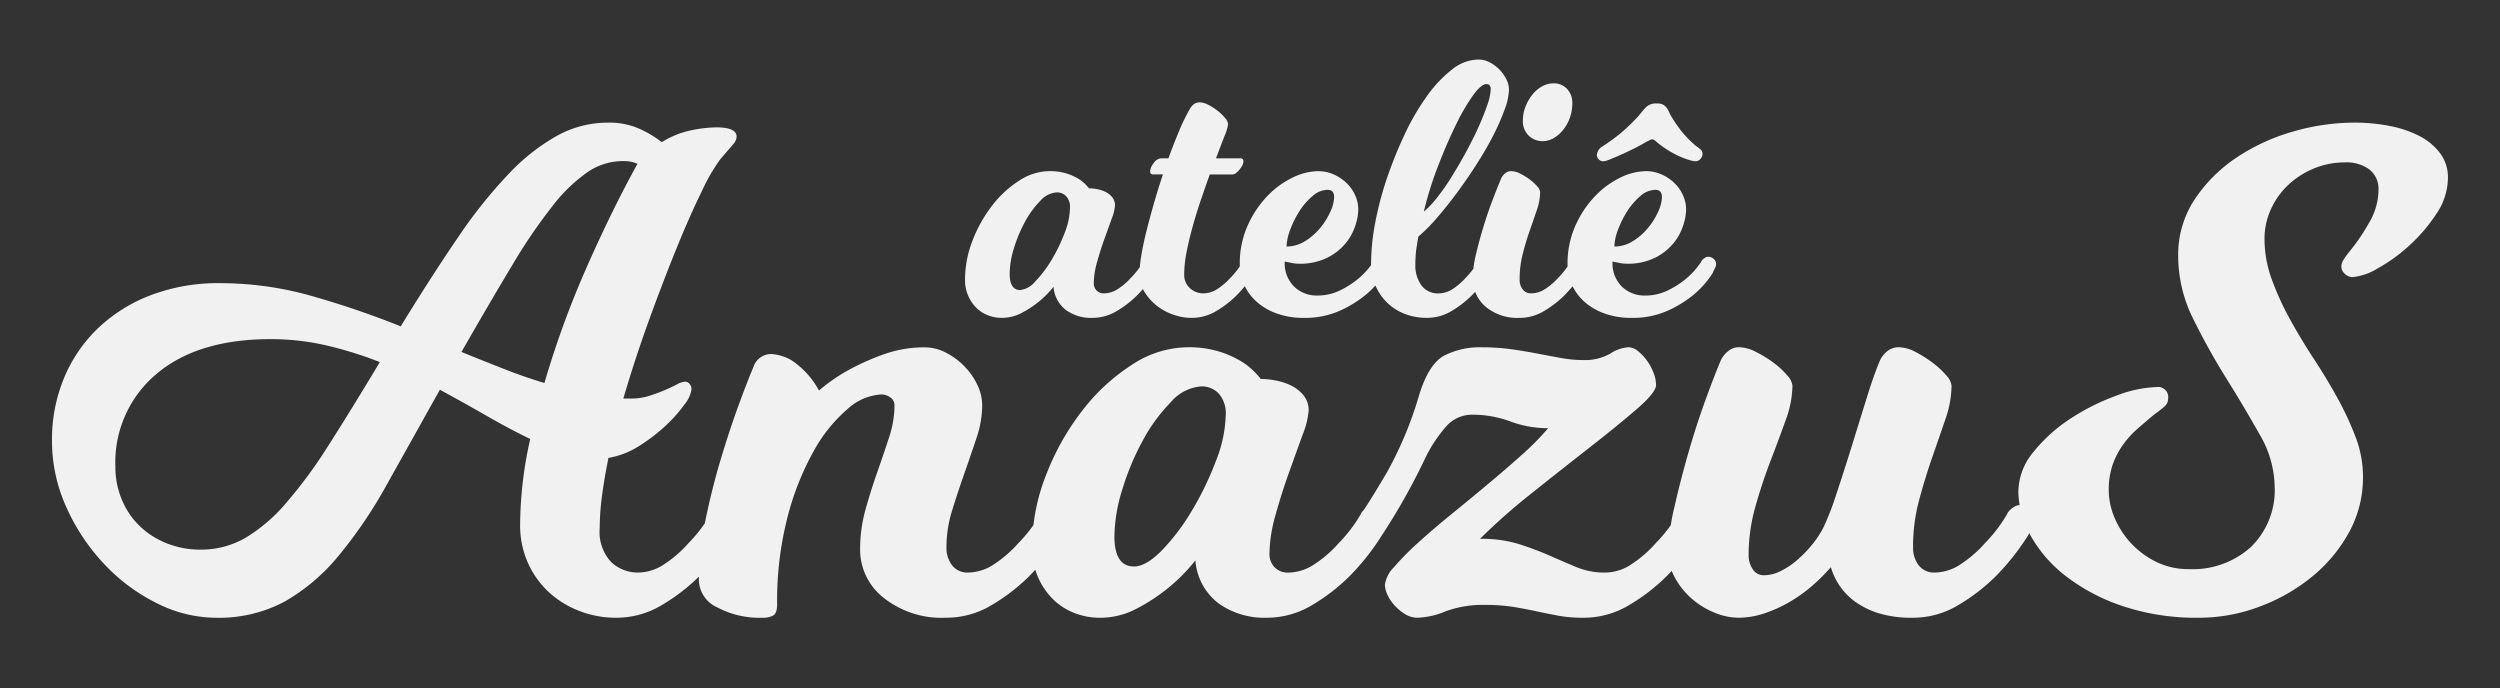 <svg xmlns="http://www.w3.org/2000/svg" viewBox="0 0 287 79">
  <rect x="0" y="0" width="287" height="79" fill="#333333" stroke="none"/>
  <g transform="translate(-547 -25)">
    <g>
      <path fill="#f1f1f1" d="M679.579 56.324a14.8 14.8 0 0 1-2.058 2.6 11.929 11.929 0 0 1-2.289 1.768 5.469 5.469 0 0 1-2.877.8 4.867 4.867 0 0 1-2.982-.9 3.688 3.688 0 0 1-1.428-2.672 11.014 11.014 0 0 1-1.806 1.806 11.528 11.528 0 0 1-1.89 1.218 4.843 4.843 0 0 1-2.264.546 4.264 4.264 0 0 1-1.621-.315 3.857 3.857 0 0 1-1.344-.905 4.477 4.477 0 0 1-.9-1.386 4.5 4.5 0 0 1-.335-1.762 12.37 12.37 0 0 1 .857-4.494 15.772 15.772 0 0 1 2.243-4.011 12.256 12.256 0 0 1 3.112-2.877 6.388 6.388 0 0 1 3.444-1.092 6.4 6.4 0 0 1 2.142.315 6.173 6.173 0 0 1 1.428.693 4.773 4.773 0 0 1 1.008.966 5.045 5.045 0 0 1 .987.105 3.585 3.585 0 0 1 .966.336 2.227 2.227 0 0 1 .735.609 1.459 1.459 0 0 1 .294.924 5.206 5.206 0 0 1-.378 1.512l-.838 2.331q-.462 1.281-.84 2.646a9.188 9.188 0 0 0-.38 2.415 1.181 1.181 0 0 0 .315.84 1.123 1.123 0 0 0 .861.336 2.965 2.965 0 0 0 1.659-.546 7.382 7.382 0 0 0 1.449-1.26 9.314 9.314 0 0 0 1.386-1.806.827.827 0 0 1 .21-.294 1.457 1.457 0 0 1 .252-.189.7.7 0 0 1 .378-.105.877.877 0 0 1 .609.252.777.777 0 0 1 .273.588.791.791 0 0 1-.063.315q-.063.147-.147.315t-.168.378Zm-9.744-7.434a1.861 1.861 0 0 0-.441-1.365 1.458 1.458 0 0 0-1.071-.441 2.752 2.752 0 0 0-1.89.966 10.519 10.519 0 0 0-1.743 2.373 16.03 16.03 0 0 0-1.281 3.047 10.118 10.118 0 0 0-.5 2.94q0 1.89 1.218 1.89a2.7 2.7 0 0 0 1.739-1.01 13.318 13.318 0 0 0 1.869-2.478 19.009 19.009 0 0 0 1.491-3.087 8.217 8.217 0 0 0 .609-2.835Zm15.33 9.786a2.965 2.965 0 0 0 1.659-.546 7.382 7.382 0 0 0 1.449-1.26 9.314 9.314 0 0 0 1.386-1.806.827.827 0 0 1 .21-.294 1.457 1.457 0 0 1 .252-.189.7.7 0 0 1 .378-.105.877.877 0 0 1 .609.252.777.777 0 0 1 .273.588.791.791 0 0 1-.063.315q-.063.147-.147.315t-.168.378a14.8 14.8 0 0 1-2.058 2.6 11.929 11.929 0 0 1-2.289 1.768 5.469 5.469 0 0 1-2.877.8 6.37 6.37 0 0 1-2.058-.359 6.465 6.465 0 0 1-1.911-1.029 5.972 5.972 0 0 1-1.428-1.6 3.782 3.782 0 0 1-.567-2.016 13.746 13.746 0 0 1 .21-2.163q.21-1.281.588-2.793t.861-3.192q.483-1.68 1.029-3.318h-1.134q-.336 0-.336-.378a1.767 1.767 0 0 1 .4-.9 1.1 1.1 0 0 1 .861-.567h.84q.63-1.722 1.239-3.171a21.336 21.336 0 0 1 1.2-2.457 1.651 1.651 0 0 1 .462-.567 1.058 1.058 0 0 1 .672-.231 2.272 2.272 0 0 1 1.029.294 6.664 6.664 0 0 1 1.071.693 5.207 5.207 0 0 1 .84.819 1.244 1.244 0 0 1 .336.714 5.155 5.155 0 0 1-.4 1.323q-.4 1.029-.987 2.583h2.814q.336 0 .336.378a.991.991 0 0 1-.126.42 2.6 2.6 0 0 1-.315.483 2.686 2.686 0 0 1-.4.4.672.672 0 0 1-.42.168h-2.6q-.5 1.386-1.029 2.94t-.945 3.066q-.42 1.512-.693 2.919a13.463 13.463 0 0 0-.273 2.541 2.059 2.059 0 0 0 .645 1.578 2.222 2.222 0 0 0 1.575.606Zm9.534-5.376a3.974 3.974 0 0 0 2.142-.63 7.04 7.04 0 0 0 1.744-1.533 8.049 8.049 0 0 0 1.154-1.867 4.269 4.269 0 0 0 .42-1.638q0-.84-.756-.84a2.647 2.647 0 0 0-1.722.714 7.775 7.775 0 0 0-1.496 1.72 10.938 10.938 0 0 0-1.066 2.144 5.744 5.744 0 0 0-.42 1.93Zm11.3 3.024a10.726 10.726 0 0 1-2.31 2.6 13.318 13.318 0 0 1-2.921 1.768 9.869 9.869 0 0 1-4.137.8 8.991 8.991 0 0 1-2.94-.462 7.1 7.1 0 0 1-2.306-1.283 5.876 5.876 0 0 1-1.512-1.953 5.637 5.637 0 0 1-.546-2.478 10.588 10.588 0 0 1 .882-4.368 11.822 11.822 0 0 1 2.222-3.378 10.066 10.066 0 0 1 2.919-2.163 6.871 6.871 0 0 1 2.961-.756 4.35 4.35 0 0 1 1.806.378 5.113 5.113 0 0 1 1.47.987 4.49 4.49 0 0 1 .987 1.407 3.972 3.972 0 0 1 .357 1.638 6.281 6.281 0 0 1-.336 1.827 6.211 6.211 0 0 1-1.11 2.034 6.534 6.534 0 0 1-2.1 1.659 7.053 7.053 0 0 1-3.3.693 3.982 3.982 0 0 1-.966-.126 6.259 6.259 0 0 1-.63-.126 3.748 3.748 0 0 0 1.096 2.898 3.708 3.708 0 0 0 2.6 1.008 5.925 5.925 0 0 0 2.688-.609 10.232 10.232 0 0 0 2.058-1.323 8.7 8.7 0 0 0 1.722-1.932.827.827 0 0 1 .21-.294 1.457 1.457 0 0 1 .252-.189.7.7 0 0 1 .378-.105.877.877 0 0 1 .609.252.777.777 0 0 1 .273.588.791.791 0 0 1-.063.315q-.063.147-.147.315t-.168.378Zm12.136-21.084q0-.588-.5-.588-.588 0-1.533 1.3a23.431 23.431 0 0 0-1.974 3.4q-1.029 2.1-2.037 4.7a40.551 40.551 0 0 0-1.638 5.25 11.081 11.081 0 0 0 1.575-1.68 25.85 25.85 0 0 0 1.7-2.457q.84-1.365 1.638-2.835t1.407-2.835q.609-1.365.987-2.5a6.044 6.044 0 0 0 .375-1.755Zm-7.35 26.25a7.012 7.012 0 0 1-2.415-.42 5.948 5.948 0 0 1-2.037-1.239 6.05 6.05 0 0 1-1.407-2 6.423 6.423 0 0 1-.525-2.646 25.357 25.357 0 0 1 .483-4.662 37.3 37.3 0 0 1 1.365-5.145 47.63 47.63 0 0 1 2.036-5.014 27.326 27.326 0 0 1 2.541-4.347 14.413 14.413 0 0 1 2.878-3.047 4.94 4.94 0 0 1 3-1.134 2.814 2.814 0 0 1 1.344.336 4.394 4.394 0 0 1 1.113.84 4.31 4.31 0 0 1 .777 1.113 2.662 2.662 0 0 1 .294 1.155 7.061 7.061 0 0 1-.483 2.247 25.062 25.062 0 0 1-1.281 2.94q-.8 1.575-1.869 3.255t-2.226 3.255q-1.155 1.575-2.331 2.94a19.914 19.914 0 0 1-2.223 2.253q-.084.5-.168 1.05a9.853 9.853 0 0 0-.126 1.029q-.042.567-.042 1.113a3.885 3.885 0 0 0 .693 2.394 2.343 2.343 0 0 0 2 .924 2.965 2.965 0 0 0 1.659-.546 7.382 7.382 0 0 0 1.444-1.264 9.314 9.314 0 0 0 1.386-1.806.827.827 0 0 1 .21-.294 1.457 1.457 0 0 1 .252-.189.7.7 0 0 1 .378-.105.877.877 0 0 1 .609.252.777.777 0 0 1 .273.588.791.791 0 0 1-.063.315q-.063.147-.147.315t-.168.378a14.8 14.8 0 0 1-2.058 2.6 11.929 11.929 0 0 1-2.289 1.768 5.469 5.469 0 0 1-2.877.798Zm16.716-24.612a4.843 4.843 0 0 1-.273 1.617 4.738 4.738 0 0 1-.756 1.386 3.936 3.936 0 0 1-1.092.966 2.5 2.5 0 0 1-1.281.357 2.254 2.254 0 0 1-1.6-.63 2.3 2.3 0 0 1-.672-1.764 4.253 4.253 0 0 1 .294-1.554 5.234 5.234 0 0 1 .777-1.365 3.823 3.823 0 0 1 1.113-.966 2.683 2.683 0 0 1 1.344-.357 2.043 2.043 0 0 1 1.533.63 2.315 2.315 0 0 1 .613 1.68Zm-6.048 20.202a1.779 1.779 0 0 0 .357 1.155 1.2 1.2 0 0 0 .987.441 2.965 2.965 0 0 0 1.659-.546 7.382 7.382 0 0 0 1.449-1.26 9.313 9.313 0 0 0 1.386-1.806.827.827 0 0 1 .21-.294 1.457 1.457 0 0 1 .252-.189.7.7 0 0 1 .378-.105.877.877 0 0 1 .609.252.777.777 0 0 1 .273.588.791.791 0 0 1-.063.315q-.063.147-.147.315t-.168.378a14.8 14.8 0 0 1-2.058 2.6 11.929 11.929 0 0 1-2.292 1.768 5.469 5.469 0 0 1-2.877.8 5.67 5.67 0 0 1-3.861-1.283 4.219 4.219 0 0 1-1.47-3.339 12.144 12.144 0 0 1 .378-2.73q.378-1.6.882-3.234t1.071-3.108q.567-1.47.945-2.352a1.651 1.651 0 0 1 .462-.567 1.058 1.058 0 0 1 .672-.231 2.4 2.4 0 0 1 1.05.294 7.127 7.127 0 0 1 1.092.672 5.06 5.06 0 0 1 .84.777 1.148 1.148 0 0 1 .336.651 6.487 6.487 0 0 1-.378 2.079q-.378 1.113-.819 2.373t-.8 2.667a11.823 11.823 0 0 0-.355 2.919Zm10.878-3.78a3.974 3.974 0 0 0 2.142-.63 7.04 7.04 0 0 0 1.743-1.533 8.049 8.049 0 0 0 1.155-1.867 4.269 4.269 0 0 0 .42-1.638q0-.84-.756-.84a2.647 2.647 0 0 0-1.722.714 7.774 7.774 0 0 0-1.491 1.722 10.938 10.938 0 0 0-1.071 2.142 5.744 5.744 0 0 0-.42 1.93Zm11.3 3.024a10.726 10.726 0 0 1-2.31 2.6 13.317 13.317 0 0 1-2.921 1.768 9.869 9.869 0 0 1-4.137.8 8.991 8.991 0 0 1-2.94-.462 7.1 7.1 0 0 1-2.31-1.281 5.876 5.876 0 0 1-1.512-1.953 5.637 5.637 0 0 1-.546-2.478 10.588 10.588 0 0 1 .882-4.368 11.822 11.822 0 0 1 2.226-3.38 10.065 10.065 0 0 1 2.922-2.166 6.871 6.871 0 0 1 2.961-.756 4.35 4.35 0 0 1 1.806.378 5.113 5.113 0 0 1 1.47.987 4.49 4.49 0 0 1 .987 1.407 3.972 3.972 0 0 1 .357 1.638 6.281 6.281 0 0 1-.336 1.827 6.211 6.211 0 0 1-1.113 2.037 6.534 6.534 0 0 1-2.1 1.659 7.053 7.053 0 0 1-3.3.693 3.982 3.982 0 0 1-.966-.126 6.259 6.259 0 0 1-.63-.126 3.748 3.748 0 0 0 1.092 2.9 3.708 3.708 0 0 0 2.6 1.008 5.925 5.925 0 0 0 2.688-.609 10.232 10.232 0 0 0 2.058-1.323 8.7 8.7 0 0 0 1.726-1.934.827.827 0 0 1 .21-.294 1.457 1.457 0 0 1 .252-.189.7.7 0 0 1 .378-.105.877.877 0 0 1 .609.252.777.777 0 0 1 .273.588.791.791 0 0 1-.063.315q-.063.147-.147.315t-.168.378Zm-6.972-15.33a.645.645 0 0 0-.252.084l-.336.168q-.714.42-1.512.819t-1.512.714q-.714.315-1.239.525a2.407 2.407 0 0 1-.735.21.7.7 0 0 1-.546-.231.713.713 0 0 1-.21-.483 1.271 1.271 0 0 1 .672-1.008 23.733 23.733 0 0 0 2-1.449 22.441 22.441 0 0 0 2.121-2.037q.462-.588.861-1.008a1.637 1.637 0 0 1 1.239-.42 1.491 1.491 0 0 1 .693.126 1.311 1.311 0 0 1 .4.336 2.172 2.172 0 0 1 .294.5 4.683 4.683 0 0 0 .336.63 14.357 14.357 0 0 0 1.352 1.894 11.875 11.875 0 0 0 1.407 1.386 4.779 4.779 0 0 1 .588.462.685.685 0 0 1 .168.5.828.828 0 0 1-.231.525.715.715 0 0 1-.567.273 2.878 2.878 0 0 1-.588-.105 7.636 7.636 0 0 1-1.029-.357 11.445 11.445 0 0 1-1.365-.693 11.182 11.182 0 0 1-1.554-1.113.7.7 0 0 0-.457-.248Z"/>
      <path  transform="translate(552.968 95.143)" fill="#f1f1f1" data-name="Path 30" d="M64.739.774A11.551 11.551 0 0 1 60.557 0a10.911 10.911 0 0 1-3.523-2.168 10.269 10.269 0 0 1-2.4-3.369 10.522 10.522 0 0 1-.891-4.375 45.8 45.8 0 0 1 1.157-9.835q-2.4-1.162-4.956-2.633t-5.416-3.02q-3.33 5.963-6.04 10.8a53.2 53.2 0 0 1-5.576 8.25 22.469 22.469 0 0 1-6.2 5.266 15.957 15.957 0 0 1-7.9 1.859 15.163 15.163 0 0 1-6.77-1.666A21.183 21.183 0 0 1 6-5.382a23.487 23.487 0 0 1-4.337-6.5A18.479 18.479 0 0 1 0-19.592a18.426 18.426 0 0 1 1.355-7.086 16.8 16.8 0 0 1 3.872-5.731 18.081 18.081 0 0 1 6.079-3.833 21.732 21.732 0 0 1 7.976-1.394 38.425 38.425 0 0 1 10.532 1.472 103.642 103.642 0 0 1 10.221 3.485Q43.6-38.487 46.618-42.9a55.272 55.272 0 0 1 5.847-7.318 23.3 23.3 0 0 1 5.576-4.375 12.06 12.06 0 0 1 5.769-1.471 8.458 8.458 0 0 1 4.1.929 11.6 11.6 0 0 1 2.091 1.316 10.189 10.189 0 0 1 3.33-1.355 14.994 14.994 0 0 1 2.943-.348q2.323 0 2.323 1.084a1.471 1.471 0 0 1-.426.891q-.426.5-1.433 1.665a21.067 21.067 0 0 0-2.13 3.678q-1.355 2.749-2.9 6.544t-3.175 8.286q-1.626 4.491-2.943 8.983h.929a6.693 6.693 0 0 0 2.052-.31q.968-.31 1.781-.658t1.394-.658a2.178 2.178 0 0 1 .968-.31.669.669 0 0 1 .465.232.946.946 0 0 1 .232.7 3.66 3.66 0 0 1-.813 1.7 15.818 15.818 0 0 1-2.13 2.4 20.259 20.259 0 0 1-3.02 2.323 9.5 9.5 0 0 1-3.562 1.394q-.465 2.246-.736 4.3a28.872 28.872 0 0 0-.271 3.756A5.071 5.071 0 0 0 64.2-5.614a4.448 4.448 0 0 0 3.1 1.2 5.466 5.466 0 0 0 3.059-1.007 13.611 13.611 0 0 0 2.672-2.323 17.172 17.172 0 0 0 2.555-3.33 1.525 1.525 0 0 1 .387-.542 2.686 2.686 0 0 1 .465-.348 1.288 1.288 0 0 1 .7-.194 1.617 1.617 0 0 1 1.123.465 1.433 1.433 0 0 1 .5 1.084 1.459 1.459 0 0 1-.116.581q-.116.271-.271.581t-.31.7a27.3 27.3 0 0 1-3.795 4.8A21.992 21.992 0 0 1 70.044-.7a10.084 10.084 0 0 1-5.3 1.471Zm-47.7-7.821a10.187 10.187 0 0 0 5.111-1.316 18.824 18.824 0 0 0 4.685-3.988 54.517 54.517 0 0 0 4.956-6.737q2.594-4.066 5.847-9.486a43.733 43.733 0 0 0-6.079-1.9 28.221 28.221 0 0 0-6.466-.736q-8.363 0-13.087 3.988a13.23 13.23 0 0 0-4.727 10.65 9.6 9.6 0 0 0 .775 3.872 9.036 9.036 0 0 0 2.091 3.02 9.537 9.537 0 0 0 3.1 1.936 10.32 10.32 0 0 0 3.795.7Zm29.969-22.69q2.478 1.007 4.84 1.936t4.685 1.626a107.177 107.177 0 0 1 4.915-13.435q2.9-6.544 5.769-11.732a4.787 4.787 0 0 0-.736-.232 4.7 4.7 0 0 0-.968-.077 7.18 7.18 0 0 0-3.988 1.239 18.41 18.41 0 0 0-4.025 3.871 61.119 61.119 0 0 0-4.646 6.815q-2.518 4.181-5.848 9.989Zm55.679 22.38a3.28 3.28 0 0 0 .658 2.13 2.212 2.212 0 0 0 1.82.813 5.466 5.466 0 0 0 3.059-1.007 13.611 13.611 0 0 0 2.672-2.323 17.172 17.172 0 0 0 2.556-3.33 1.526 1.526 0 0 1 .387-.542 2.686 2.686 0 0 1 .465-.348 1.288 1.288 0 0 1 .7-.194 1.617 1.617 0 0 1 1.123.465 1.433 1.433 0 0 1 .5 1.084 1.459 1.459 0 0 1-.116.581q-.116.271-.271.581t-.31.7a27.3 27.3 0 0 1-3.795 4.8A21.993 21.993 0 0 1 107.912-.7a10.084 10.084 0 0 1-5.3 1.471 10.687 10.687 0 0 1-7.129-2.281 7 7 0 0 1-2.71-5.537 16.969 16.969 0 0 1 .62-4.608q.619-2.207 1.355-4.3t1.352-3.986a11.824 11.824 0 0 0 .62-3.678 1.068 1.068 0 0 0-.465-.891 1.757 1.757 0 0 0-1.084-.348 6.262 6.262 0 0 0-3.833 1.665 17.249 17.249 0 0 0-3.872 4.8 31.417 31.417 0 0 0-3.02 7.589 38.565 38.565 0 0 0-1.2 10.028q0 1.007-.426 1.278a2.413 2.413 0 0 1-1.278.271 10.286 10.286 0 0 1-5.188-1.2 3.514 3.514 0 0 1-2.091-3.059A34.27 34.27 0 0 1 75-10.338q.736-3.6 1.742-6.97t2.052-6.234q1.045-2.865 1.742-4.491a2.14 2.14 0 0 1 2.092-1.467 5.411 5.411 0 0 1 2.246.7 9.692 9.692 0 0 1 3.175 3.485 20.507 20.507 0 0 1 3.64-2.478 27.2 27.2 0 0 1 3.872-1.7 13.713 13.713 0 0 1 4.646-.774 5.266 5.266 0 0 1 2.439.62 8.047 8.047 0 0 1 2.13 1.588 7.868 7.868 0 0 1 1.471 2.13 5.452 5.452 0 0 1 .542 2.323 11.88 11.88 0 0 1-.658 3.756q-.658 1.975-1.394 4.066t-1.394 4.22a14.233 14.233 0 0 0-.658 4.22Zm50.023-1.394a27.3 27.3 0 0 1-3.795 4.8A21.993 21.993 0 0 1 144.7-.7a10.084 10.084 0 0 1-5.3 1.471 8.974 8.974 0 0 1-5.5-1.665 6.8 6.8 0 0 1-2.633-4.917 20.306 20.306 0 0 1-3.33 3.33 21.255 21.255 0 0 1-3.485 2.246 8.93 8.93 0 0 1-4.189 1.009 7.862 7.862 0 0 1-2.981-.581 7.111 7.111 0 0 1-2.482-1.664 8.255 8.255 0 0 1-1.665-2.555 8.3 8.3 0 0 1-.62-3.252 22.808 22.808 0 0 1 1.587-8.286 29.079 29.079 0 0 1 4.143-7.4 22.6 22.6 0 0 1 5.73-5.3 11.778 11.778 0 0 1 6.35-2.013 11.8 11.8 0 0 1 3.949.581 11.383 11.383 0 0 1 2.633 1.278 8.8 8.8 0 0 1 1.859 1.781 9.3 9.3 0 0 1 1.82.194 6.609 6.609 0 0 1 1.781.62 4.1 4.1 0 0 1 1.355 1.123 2.691 2.691 0 0 1 .542 1.7 9.6 9.6 0 0 1-.7 2.788q-.7 1.936-1.549 4.3t-1.549 4.879a16.942 16.942 0 0 0-.7 4.453 2.177 2.177 0 0 0 .581 1.549 2.071 2.071 0 0 0 1.588.62A5.466 5.466 0 0 0 145-5.421a13.61 13.61 0 0 0 2.672-2.323 17.172 17.172 0 0 0 2.556-3.33 1.525 1.525 0 0 1 .387-.542 2.686 2.686 0 0 1 .465-.348 1.288 1.288 0 0 1 .7-.194 1.617 1.617 0 0 1 1.123.465 1.433 1.433 0 0 1 .5 1.084 1.459 1.459 0 0 1-.116.581q-.116.271-.271.581t-.31.7Zm-17.966-13.706a3.431 3.431 0 0 0-.813-2.517 2.689 2.689 0 0 0-1.975-.813 5.075 5.075 0 0 0-3.485 1.781 19.4 19.4 0 0 0-3.214 4.375 29.555 29.555 0 0 0-2.362 5.614 18.655 18.655 0 0 0-.929 5.421q0 3.485 2.246 3.485 1.394 0 3.214-1.859a24.557 24.557 0 0 0 3.446-4.569 35.047 35.047 0 0 0 2.749-5.692 15.15 15.15 0 0 0 1.123-5.227Zm22.845 5.034a72.949 72.949 0 0 1-4.879 8.673 6.665 6.665 0 0 1-.581.7 1.451 1.451 0 0 1-1.123.465 1.555 1.555 0 0 1-1.123-.5 1.555 1.555 0 0 1-.5-1.123 1.812 1.812 0 0 1 .348-1.045 7.159 7.159 0 0 0 .5-.813q1.084-1.549 3.059-4.917a42.936 42.936 0 0 0 3.678-8.867q1.084-3.485 2.826-4.453a8.923 8.923 0 0 1 4.375-.968 23.852 23.852 0 0 1 3.446.232q1.588.232 2.981.5t2.672.5a14.473 14.473 0 0 0 2.594.232 5.818 5.818 0 0 0 3.02-.736 4.337 4.337 0 0 1 2.091-.736 1.82 1.82 0 0 1 1.123.465 5.451 5.451 0 0 1 1.045 1.123 6.016 6.016 0 0 1 .736 1.394 3.95 3.95 0 0 1 .271 1.355q0 .852-2.246 2.788t-5.421 4.414q-3.175 2.478-6.621 5.227a71.2 71.2 0 0 0-5.924 5.227 14.669 14.669 0 0 1 4.53.62q1.9.62 3.485 1.316t3.059 1.316a8.509 8.509 0 0 0 3.33.62 5.466 5.466 0 0 0 3.06-1.007 13.61 13.61 0 0 0 2.672-2.323 17.171 17.171 0 0 0 2.556-3.33 1.525 1.525 0 0 1 .387-.542 2.686 2.686 0 0 1 .465-.348 1.288 1.288 0 0 1 .7-.194 1.617 1.617 0 0 1 1.123.465 1.434 1.434 0 0 1 .5 1.084 1.459 1.459 0 0 1-.116.581q-.116.271-.271.581t-.31.7a27.3 27.3 0 0 1-3.795 4.8A21.993 21.993 0 0 1 181.092-.7a10.084 10.084 0 0 1-5.3 1.471 15.689 15.689 0 0 1-2.865-.232q-1.239-.232-2.478-.5t-2.633-.5a20.013 20.013 0 0 0-3.258-.239 12.459 12.459 0 0 0-4.569.736 9.041 9.041 0 0 1-3.252.736 2.64 2.64 0 0 1-1.355-.387 5.344 5.344 0 0 1-1.2-.968 4.831 4.831 0 0 1-.852-1.239 2.853 2.853 0 0 1-.31-1.2 3.562 3.562 0 0 1 1.045-2.013 30.315 30.315 0 0 1 2.749-2.788q1.7-1.549 3.795-3.252t4.182-3.446q2.091-1.742 3.949-3.407a30.086 30.086 0 0 0 3.02-3.059 12.39 12.39 0 0 1-4.337-.774 12.39 12.39 0 0 0-4.337-.774 3.956 3.956 0 0 0-2.9 1.2 16.093 16.093 0 0 0-2.597 3.911Zm56.066 10.066a3.28 3.28 0 0 0 .658 2.13 2.213 2.213 0 0 0 1.82.813 5.466 5.466 0 0 0 3.059-1.007 13.611 13.611 0 0 0 2.672-2.323 17.172 17.172 0 0 0 2.555-3.33 1.525 1.525 0 0 1 .387-.542 2.685 2.685 0 0 1 .465-.348 1.288 1.288 0 0 1 .7-.194 1.616 1.616 0 0 1 1.123.465 1.433 1.433 0 0 1 .5 1.084 1.458 1.458 0 0 1-.116.581q-.116.271-.271.581t-.31.7a27.3 27.3 0 0 1-3.795 4.8 21.993 21.993 0 0 1-4.22 3.247 10.084 10.084 0 0 1-5.3 1.471 12.777 12.777 0 0 1-3.833-.5 9.465 9.465 0 0 1-2.71-1.316 7.3 7.3 0 0 1-1.82-1.859 7.607 7.607 0 0 1-1.007-2.13 20.719 20.719 0 0 1-2.13 2.13 16.923 16.923 0 0 1-2.594 1.859 15.44 15.44 0 0 1-2.9 1.316 9.389 9.389 0 0 1-2.981.5 7.309 7.309 0 0 1-2.749-.581 9.226 9.226 0 0 1-2.594-1.588 8.8 8.8 0 0 1-1.936-2.4 5.971 5.971 0 0 1-.774-2.943 24.417 24.417 0 0 1 .7-5.188q.7-3.1 1.626-6.311t1.975-6.079q1.045-2.865 1.742-4.491a3.045 3.045 0 0 1 .852-1.045 1.951 1.951 0 0 1 1.239-.426 4.421 4.421 0 0 1 1.936.542 13.141 13.141 0 0 1 2.013 1.239 9.332 9.332 0 0 1 1.549 1.433 2.117 2.117 0 0 1 .62 1.2 11.85 11.85 0 0 1-.774 3.949q-.774 2.168-1.742 4.685t-1.742 5.266a20.333 20.333 0 0 0-.774 5.537 2.865 2.865 0 0 0 .465 1.626 1.491 1.491 0 0 0 1.316.7 4.326 4.326 0 0 0 1.936-.5 9.176 9.176 0 0 0 1.936-1.316 13.9 13.9 0 0 0 1.7-1.781 10.789 10.789 0 0 0 1.239-1.9 31.143 31.143 0 0 0 1.471-3.795q.852-2.555 1.742-5.421t1.742-5.614q.852-2.749 1.549-4.375a3.045 3.045 0 0 1 .852-1.045 2.065 2.065 0 0 1 1.316-.426 4.189 4.189 0 0 1 1.9.542A14.106 14.106 0 0 1 215.9-28.5a9.329 9.329 0 0 1 1.549 1.433 2.117 2.117 0 0 1 .62 1.2 11.961 11.961 0 0 1-.7 3.833q-.7 2.052-1.51 4.375t-1.51 4.917a20.655 20.655 0 0 0-.7 5.382ZM263.293-51.5a9.277 9.277 0 0 0-3.717.736 9.717 9.717 0 0 0-2.943 1.936 8.73 8.73 0 0 0-1.936 2.788 8.1 8.1 0 0 0-.7 3.291 13.628 13.628 0 0 0 .852 4.724 32.9 32.9 0 0 0 2.091 4.569q1.239 2.246 2.71 4.491t2.71 4.491a34.991 34.991 0 0 1 2.091 4.491 12.789 12.789 0 0 1 .852 4.569 13.07 13.07 0 0 1-1.626 6.427 17.333 17.333 0 0 1-4.3 5.111 21.02 21.02 0 0 1-6.04 3.407 19.713 19.713 0 0 1-6.848 1.243 26.646 26.646 0 0 1-8.828-1.355 22.122 22.122 0 0 1-6.5-3.446 15.369 15.369 0 0 1-4.027-4.646 10.46 10.46 0 0 1-1.394-5.034 7.25 7.25 0 0 1 1.781-4.608 18.076 18.076 0 0 1 4.3-3.833 25.28 25.28 0 0 1 5.227-2.594 14.082 14.082 0 0 1 4.569-.968 1.162 1.162 0 0 1 .988.328 1.162 1.162 0 0 1 .328.988 1.145 1.145 0 0 1-.387.891q-.387.348-1.239.968-.929.774-1.859 1.588a11.156 11.156 0 0 0-1.665 1.82 9.138 9.138 0 0 0-1.2 2.284 8.713 8.713 0 0 0-.465 2.981 8.144 8.144 0 0 0 .658 3.136 9.936 9.936 0 0 0 1.859 2.9 9.835 9.835 0 0 0 2.9 2.168 8.363 8.363 0 0 0 3.794.852 9.961 9.961 0 0 0 7.124-2.556 9.118 9.118 0 0 0 2.71-6.97 12.168 12.168 0 0 0-1.742-5.963q-1.742-3.1-3.795-6.389t-3.795-6.815a16.157 16.157 0 0 1-1.742-7.241 11.5 11.5 0 0 1 1.859-6.466A17.2 17.2 0 0 1 250.71-52a22.767 22.767 0 0 1 6.5-3.02 25.333 25.333 0 0 1 7.086-1.045 20.9 20.9 0 0 1 4.1.387 12.589 12.589 0 0 1 3.407 1.162 6.859 6.859 0 0 1 2.362 1.975 4.613 4.613 0 0 1 .891 2.827 7.422 7.422 0 0 1-1.316 4.1 18.959 18.959 0 0 1-3.1 3.64 18.483 18.483 0 0 1-3.64 2.633 6.757 6.757 0 0 1-2.865 1.007 1.268 1.268 0 0 1-.929-.387 1.116 1.116 0 0 1-.387-.774 1.493 1.493 0 0 1 .194-.736 9.65 9.65 0 0 1 .813-1.123A23.089 23.089 0 0 0 266-44.566a7.527 7.527 0 0 0 1.084-3.756 2.812 2.812 0 0 0-1.045-2.362 4.354 4.354 0 0 0-2.746-.816Z"/>
    </g>
  </g>
</svg>